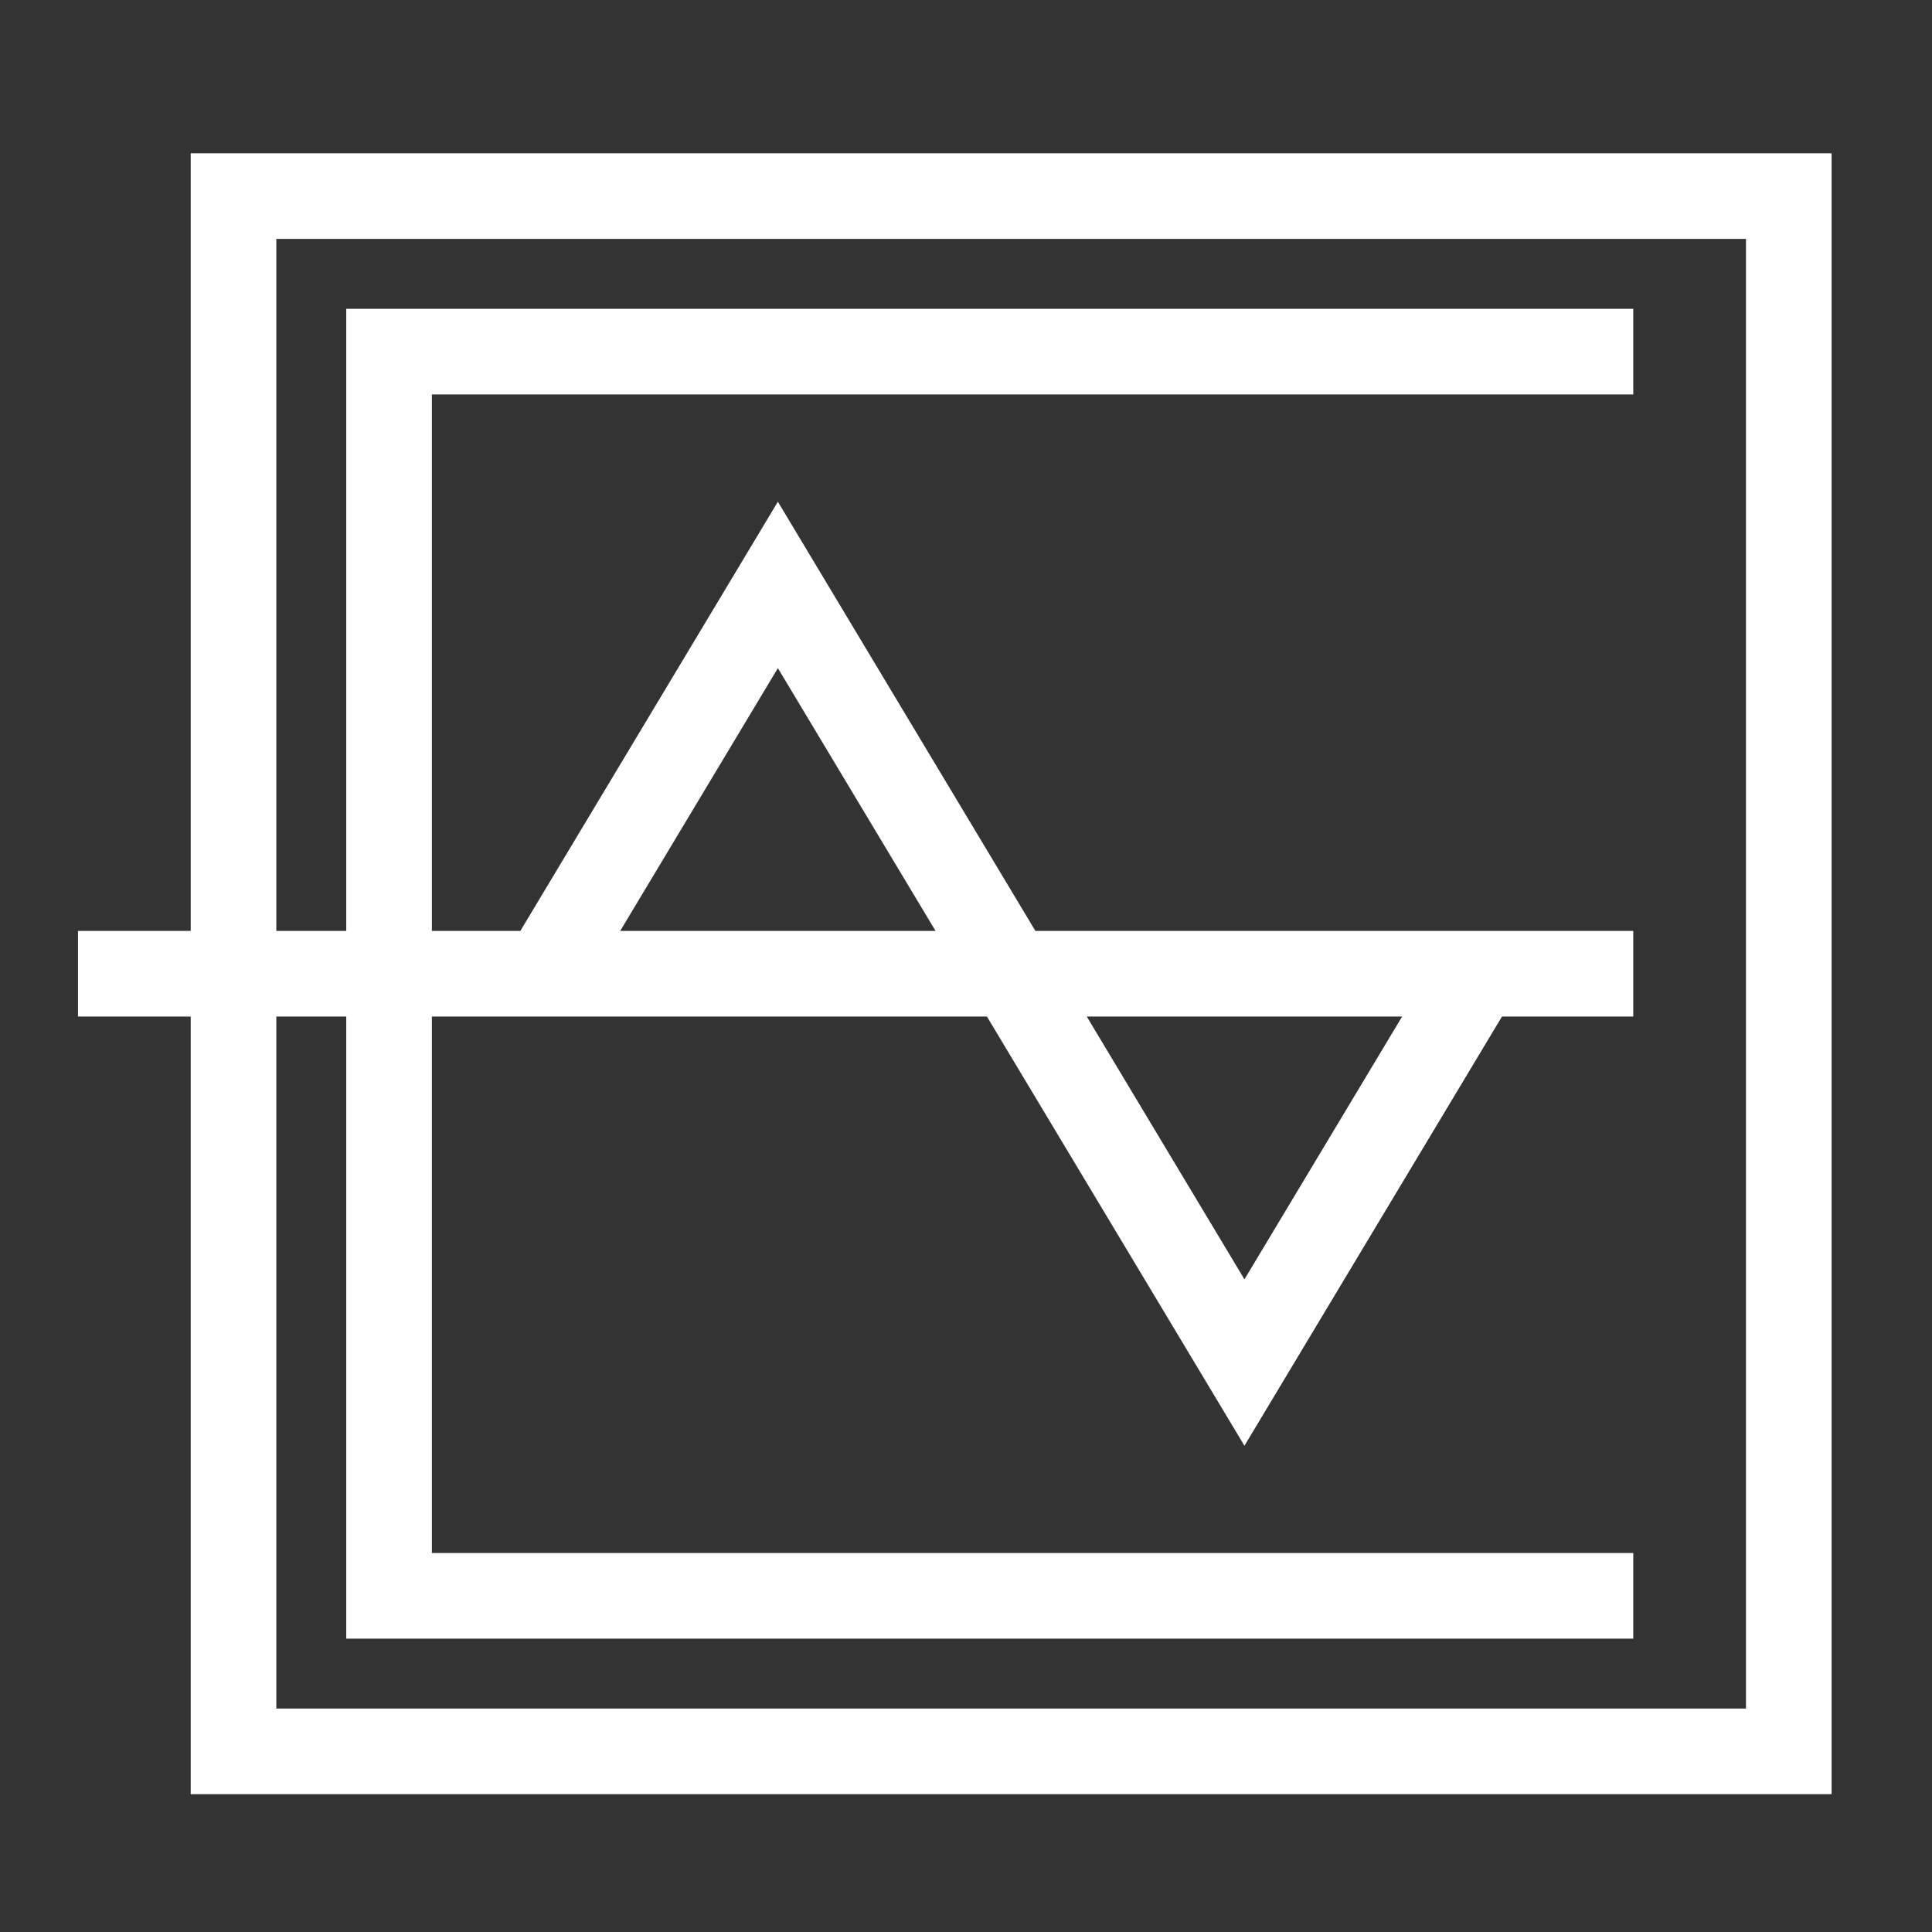 <?xml version="1.0" encoding="UTF-8" standalone="no"?>
<svg
   xmlns:dc="http://purl.org/dc/elements/1.1/"
   xmlns:cc="http://creativecommons.org/ns#"
   xmlns:rdf="http://www.w3.org/1999/02/22-rdf-syntax-ns#"
   xmlns:svg="http://www.w3.org/2000/svg"
   xmlns="http://www.w3.org/2000/svg"
   xmlns:sodipodi="http://sodipodi.sourceforge.net/DTD/sodipodi-0.dtd"
   xmlns:inkscape="http://www.inkscape.org/namespaces/inkscape"
   inkscape:version="1.0 (4035a4fb49, 2020-05-01)"
   sodipodi:docname="centrifugal1.svg"
   id="svg8"
   version="1.1"
   height="24"
   width="24">
  <rect width="100%" height="100%" fill="#333333" stroke="none"/>
  <defs
     id="defs12" />
  <sodipodi:namedview
     inkscape:current-layer="svg8"
     inkscape:window-maximized="1"
     inkscape:window-y="-8"
     inkscape:window-x="-8"
     inkscape:cy="12"
     inkscape:cx="10.183435"
     inkscape:zoom="8.257342"
     showgrid="false"
     id="namedview10"
     inkscape:window-height="1017"
     inkscape:window-width="1920"
     inkscape:pageshadow="2"
     inkscape:pageopacity="0"
     guidetolerance="10"
     gridtolerance="10"
     objecttolerance="10"
     borderopacity="1"
     bordercolor="#666666"
     pagecolor="#ffffff" />
  <g
     style="stroke-width:3.303;stroke-miterlimit:4;stroke-dasharray:none;fill:none;stroke:#ffffff;stroke-opacity:1"
     transform="matrix(0.322,0,0,0.322,0.969,2.436)"
     id="g10-6">
    <path
       id="rect6-9"
       style="fill:none;stroke:#ffffff;stroke-width:3.303;stroke-miterlimit:4;stroke-dasharray:none;stroke-opacity:1"
       d="M 6,0 H 66 V 60 H 6 Z" />
    <path
       style="stroke-width:3.303;stroke-miterlimit:4;stroke-dasharray:none;fill:none;stroke:#ffffff;stroke-opacity:1"
       d="M 60,6 H 12 V 54 H 60 M 0,30 h 60 m -42,0 9,-15 18,30 9,-15"
       fill="none"
       stroke="#000000"
       stroke-miterlimit="10"
       pointer-events="all"
       id="path8-9" />
  </g>
</svg>
